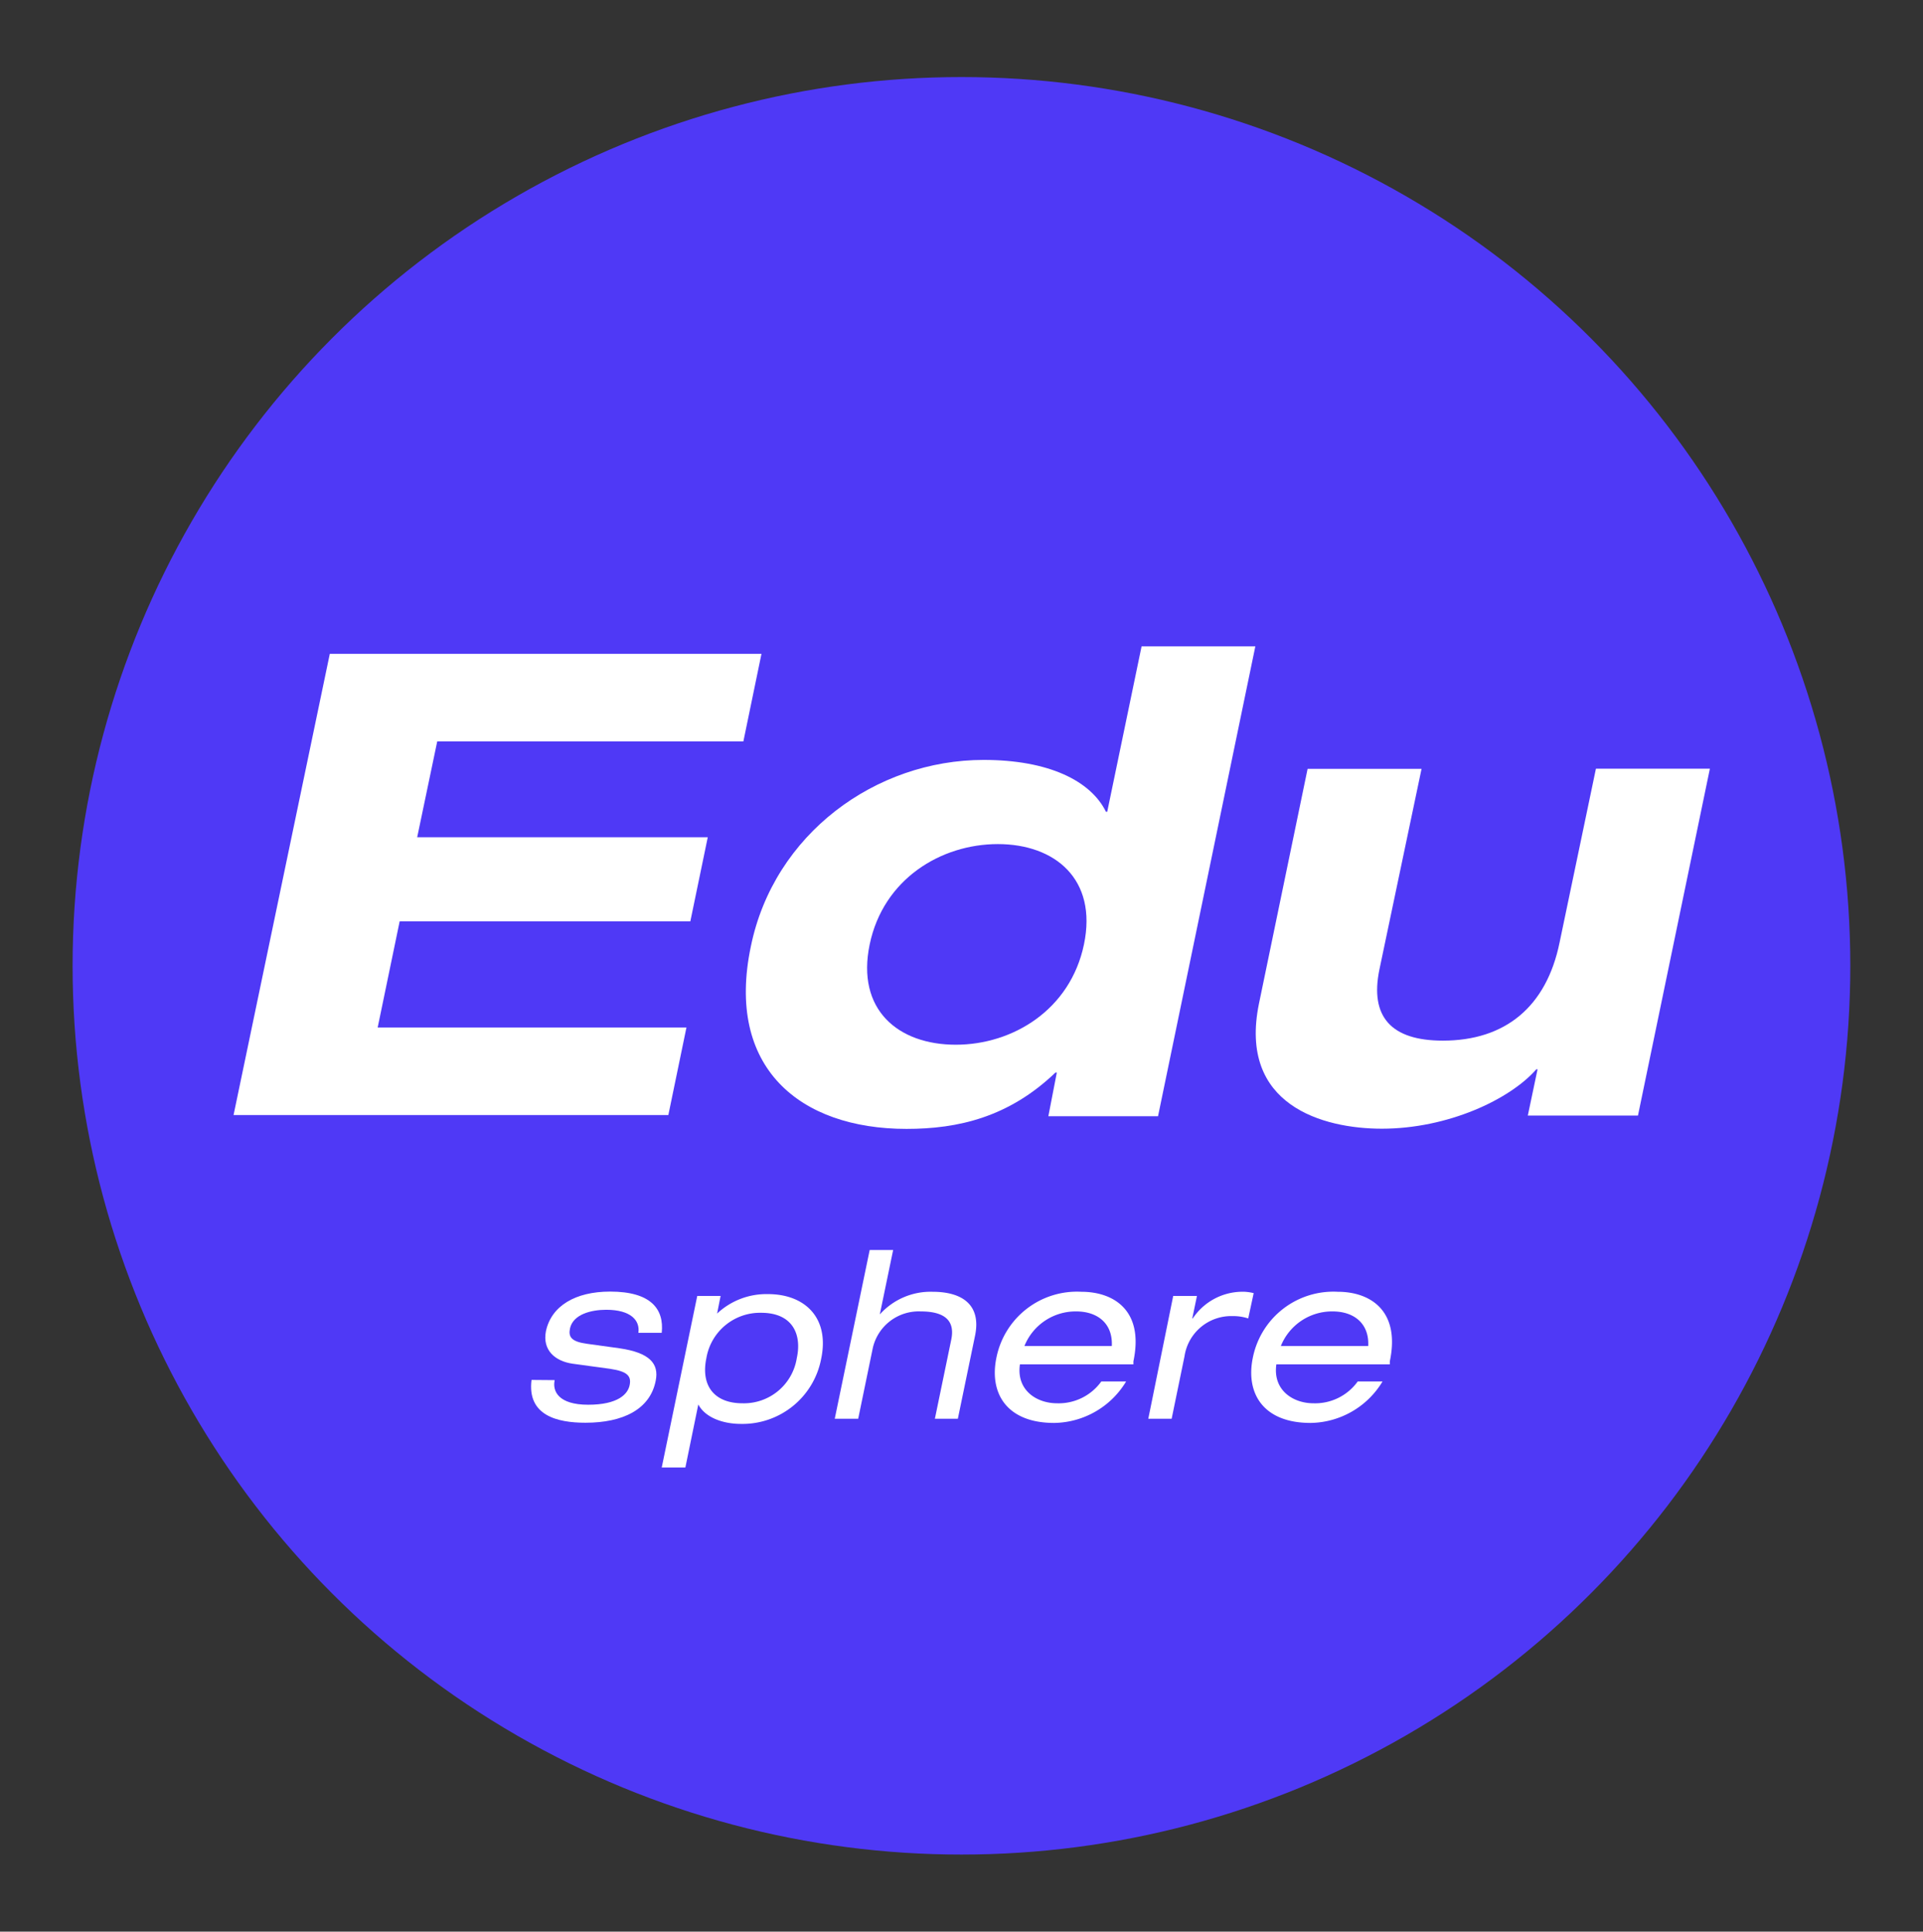 <svg id="Layer_1" data-name="Layer 1" xmlns="http://www.w3.org/2000/svg" viewBox="0 0 197.61 198.52"><rect x="0" y="0" width="197.61" height="198.52" fill="#333333" stroke="none"/><defs><style>.cls-1{fill:#4f39f6;}.cls-2{fill:#fff;}</style></defs><circle class="cls-1" cx="98.8" cy="99.26" r="91.34"/><path class="cls-2" d="M33.89,67.2H78.25l-1.86,9H44.93l-2.06,9.85H72.73l-1.79,8.64H41.07l-2.26,10.91H70.54l-1.86,9H24Z"/><path class="cls-2" d="M108.6,110.23h-.14c-4.79,4.59-10,5.79-15.3,5.79-11,0-18.62-6.32-16-18.76C79.53,85.69,90,78.1,101.08,78.1c6.65,0,11,2.13,12.57,5.33h.13l3.53-17H129l-10,48.29H107.73Zm-10.38-2.86c5.85,0,11.77-3.59,13.17-10.31s-3-10.31-8.85-10.31S90.77,90.34,89.37,97.06,92.3,107.37,98.22,107.37Z"/><path class="cls-2" d="M158,109.9h-.13C155.16,113,148.78,116,142,116c-6.05,0-14.76-2.4-12.63-12.84l5-24.14h11.71l-4.33,20.62c-1,4.85,1.2,7.31,6.52,7.31,6.39,0,10.65-3.46,12-10.11L164,79h11.71l-7.39,35.65H157Z"/><path class="cls-2" d="M57,141.84c-.25,1.13.38,2.53,3.44,2.53s4.07-1.09,4.26-2-.17-1.42-2-1.69l-3.88-.53c-1.76-.26-3.1-1.37-2.72-3.34.55-2.58,3-4.07,6.6-4.07,4.17,0,5.56,1.78,5.3,4.24H65.6c.19-1.28-.79-2.37-3.3-2.37-1.54,0-3.42.46-3.73,1.93-.17.85.12,1.35,1.78,1.57l3.32.46c3.09.45,4.07,1.58,3.71,3.34-.58,2.94-3.37,4.31-7.22,4.31-2.89,0-6-.74-5.54-4.4Z"/><path class="cls-2" d="M71.65,133.19h2.4L73.69,135h0a7.4,7.4,0,0,1,5.23-2c3.78,0,6.36,2.43,5.46,6.67a8.23,8.23,0,0,1-8.23,6.67c-1.9,0-3.69-.67-4.39-2h0l-1.33,6.48H68Zm6.57,1.73a5.59,5.59,0,0,0-5.63,4.65c-.61,2.92.89,4.65,3.7,4.65a5.5,5.5,0,0,0,5.59-4.65C82.41,137.16,81.47,134.92,78.22,134.92Z"/><path class="cls-2" d="M89.37,128.47h2.41l-1.37,6.62h0a7,7,0,0,1,5.42-2.33c3,0,5,1.3,4.38,4.45l-1.78,8.6H96.07l1.68-8.12c.39-1.85-.53-2.91-3.13-2.91a4.84,4.84,0,0,0-4.93,3.76l-1.5,7.27H85.78Z"/><path class="cls-2" d="M104.81,140.22c-.39,2.63,1.69,4,3.81,4a5.39,5.39,0,0,0,4.55-2.24h2.55a8.77,8.77,0,0,1-7.39,4.26c-4.92,0-6.7-3.1-5.93-6.74a8.44,8.44,0,0,1,8.72-6.74c3.33,0,6.46,1.92,5.35,7.15l0,.31Zm9.44-1.88c.12-2.28-1.42-3.56-3.66-3.56a5.67,5.67,0,0,0-5.32,3.56Z"/><path class="cls-2" d="M120.56,133.19H123l-.48,2.31h.05a6.15,6.15,0,0,1,4.91-2.74,4.59,4.59,0,0,1,1.35.14l-.56,2.6a5,5,0,0,0-1.63-.24,4.85,4.85,0,0,0-4.92,4.14l-1.32,6.41H118Z"/><path class="cls-2" d="M131.16,140.22c-.38,2.63,1.69,4,3.81,4a5.39,5.39,0,0,0,4.55-2.24h2.55a8.77,8.77,0,0,1-7.39,4.26c-4.92,0-6.7-3.1-5.93-6.74a8.44,8.44,0,0,1,8.72-6.74c3.32,0,6.45,1.92,5.35,7.15l0,.31Zm9.44-1.88c.12-2.28-1.42-3.56-3.66-3.56a5.67,5.67,0,0,0-5.32,3.56Z"/></svg>